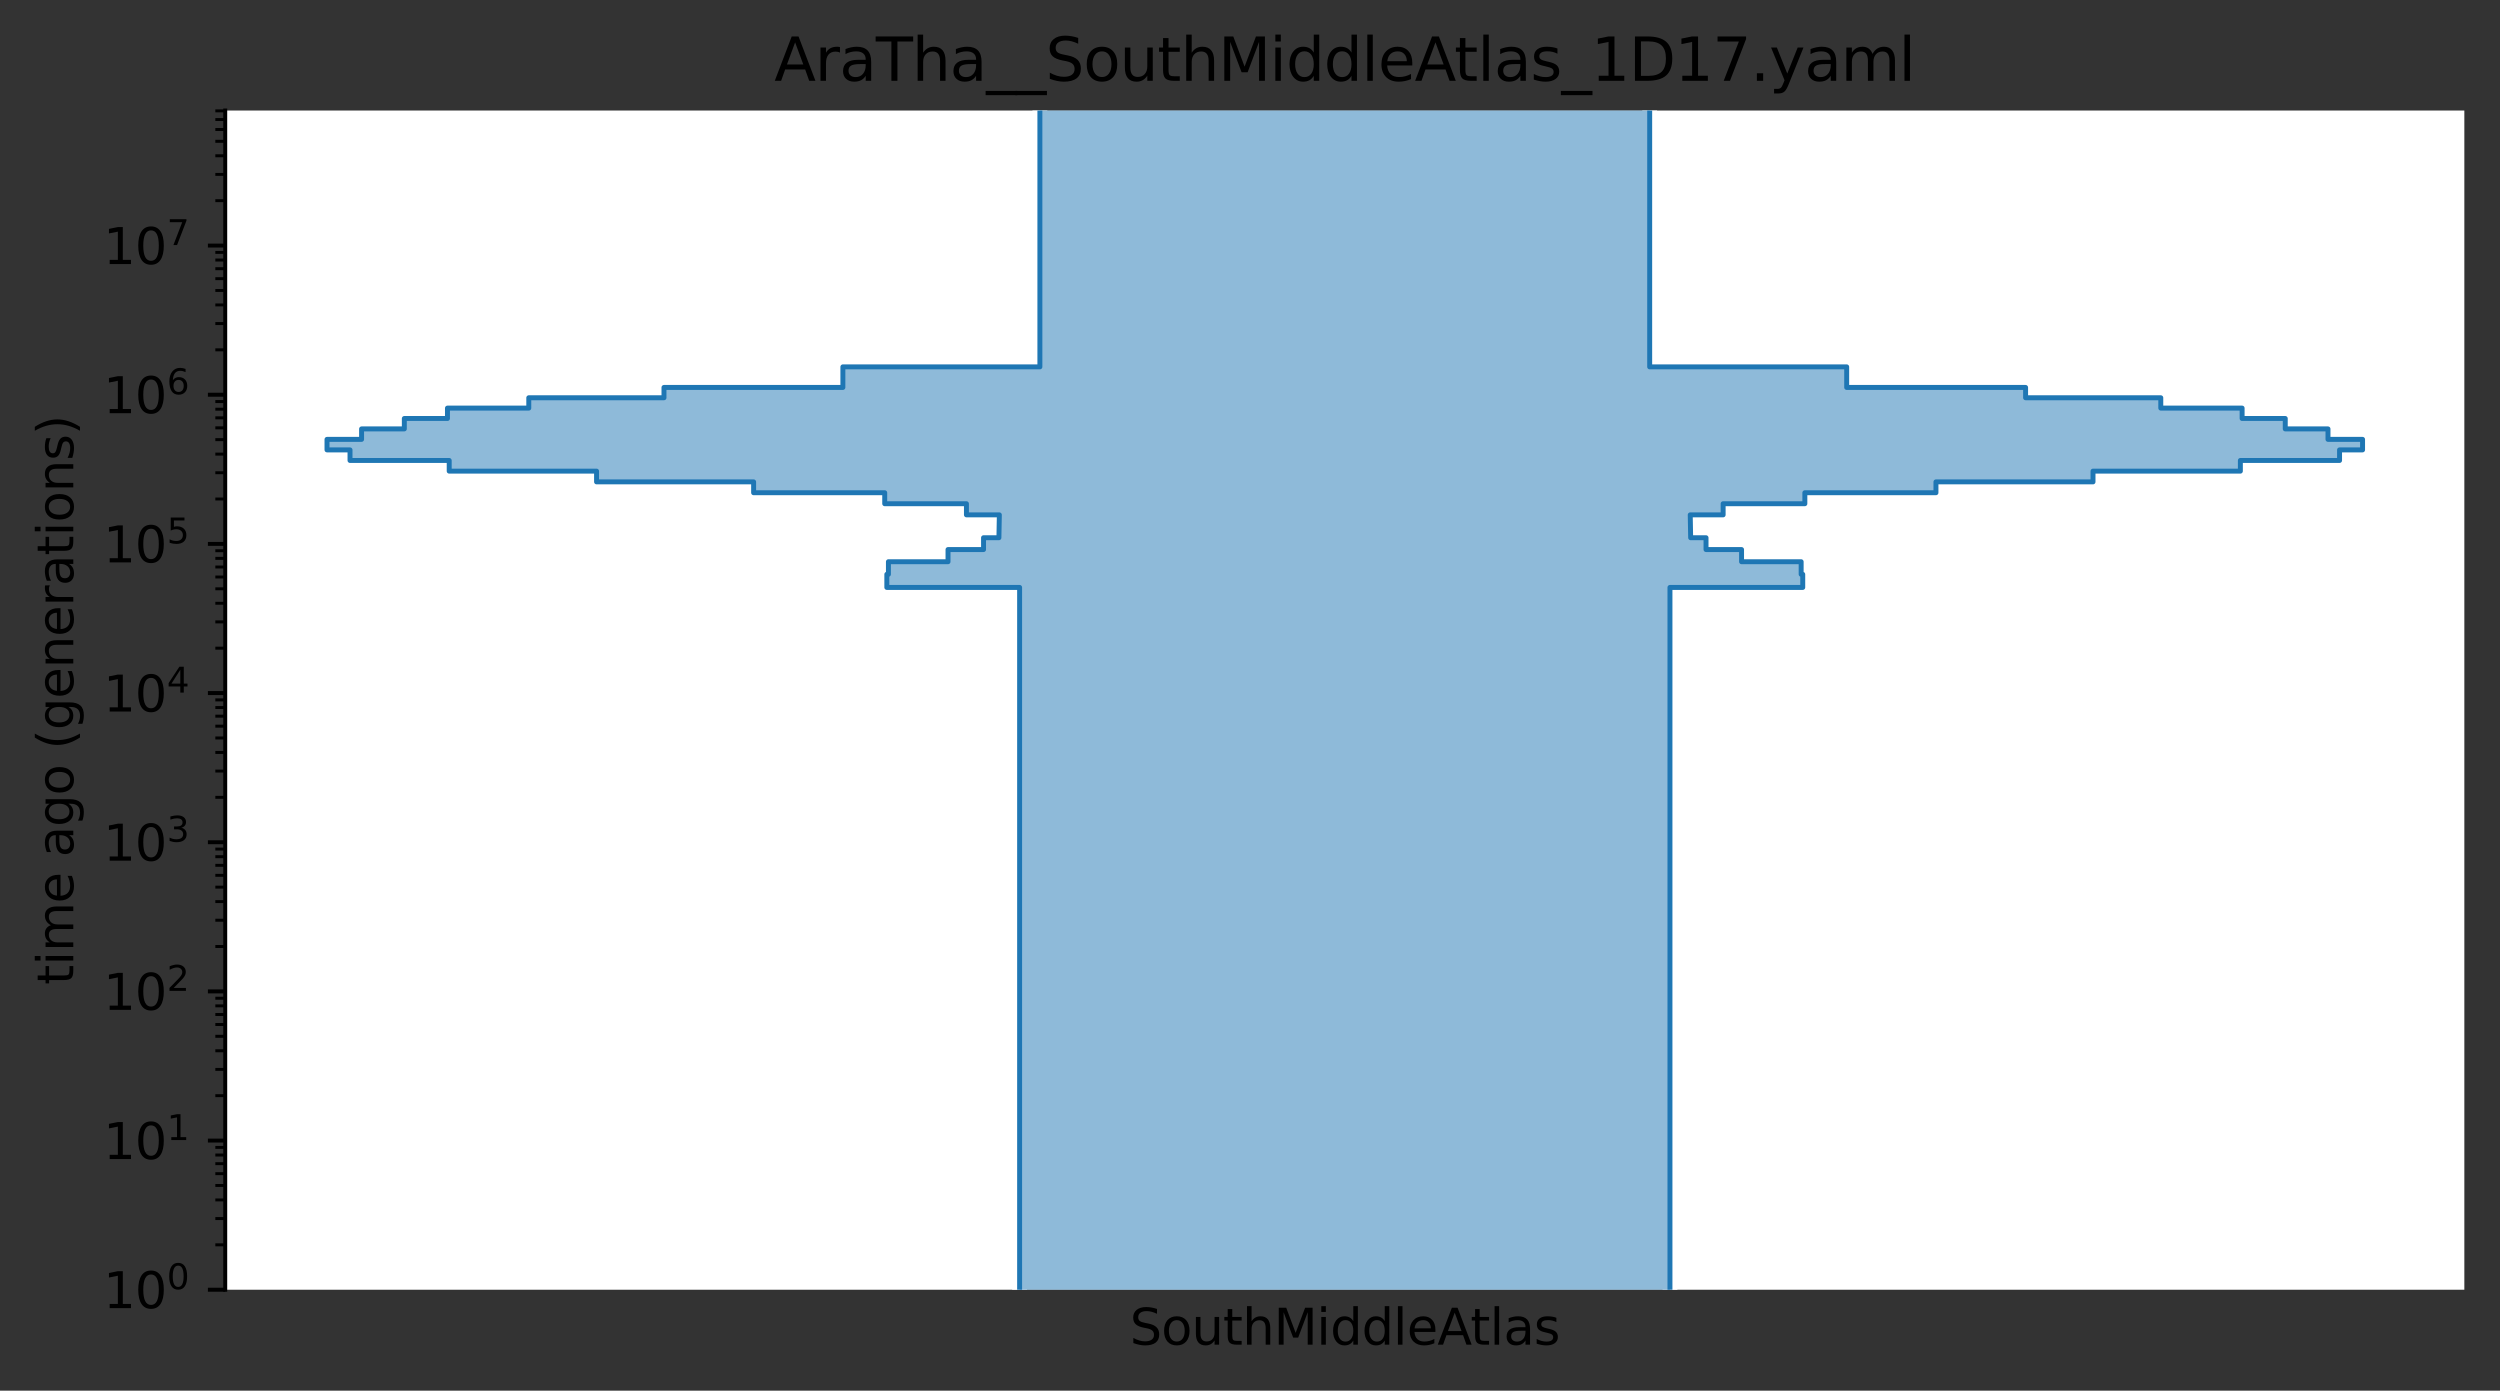 <?xml version="1.0" encoding="utf-8" standalone="no"?>
<!DOCTYPE svg PUBLIC "-//W3C//DTD SVG 1.1//EN"
  "http://www.w3.org/Graphics/SVG/1.1/DTD/svg11.dtd">
<svg xmlns:xlink="http://www.w3.org/1999/xlink" width="504.8pt" height="280.8pt" viewBox="0 0 504.8 280.8" xmlns="http://www.w3.org/2000/svg" version="1.1">
 <rect x="0" y="0" width="504.8" height="280.8" fill="#333333" stroke="none"/>
 <defs>
  <style type="text/css">*{stroke-linejoin: round; stroke-linecap: butt}</style>
 </defs>
 <g id="figure_1">
  <g id="patch_1">
   <path d="M 0 280.8 
L 504.8 280.8 
L 504.8 0 
L 0 0 
L 0 280.8 
z
" style="fill: none"/>
  </g>
  <g id="axes_1">
   <g id="patch_2">
    <path d="M 45.478 260.422 
L 497.6 260.422 
L 497.6 22.318 
L 45.478 22.318 
z
" style="fill: #ffffff"/>
   </g>
   <g id="patch_3">
    <path d="M 209.974 22.318 
L 209.974 74.078 
L 170.195 74.078 
L 170.195 78.232 
L 134.071 78.232 
L 134.071 80.316 
L 106.772 80.316 
L 106.772 82.405 
L 90.352 82.405 
L 90.352 84.501 
L 81.641 84.501 
L 81.641 86.605 
L 73.011 86.605 
L 73.011 88.718 
L 66.029 88.718 
L 66.029 90.842 
L 70.675 90.842 
L 70.675 92.978 
L 90.703 92.978 
L 90.703 95.131 
L 120.458 95.131 
L 120.458 97.301 
L 152.172 97.301 
L 152.172 99.493 
L 178.643 99.493 
L 178.643 101.711 
L 195.143 101.711 
L 195.143 103.96 
L 201.787 103.96 
L 201.701 108.579 
L 198.598 108.579 
L 198.598 110.967 
L 191.424 110.967 
L 191.424 113.423 
L 179.391 113.423 
L 179.391 115.965 
L 179.069 115.965 
L 179.069 118.614 
L 205.881 118.614 
L 205.881 281.8 
M 333.104 22.318 
L 333.104 74.078 
L 372.883 74.078 
L 372.883 78.232 
L 409.007 78.232 
L 409.007 80.316 
L 436.306 80.316 
L 436.306 82.405 
L 452.726 82.405 
L 452.726 84.501 
L 461.438 84.501 
L 461.438 86.605 
L 470.067 86.605 
L 470.067 88.718 
L 477.049 88.718 
L 477.049 90.842 
L 472.403 90.842 
L 472.403 92.978 
L 452.375 92.978 
L 452.375 95.131 
L 422.62 95.131 
L 422.62 97.301 
L 390.906 97.301 
L 390.906 99.493 
L 364.436 99.493 
L 364.436 101.711 
L 347.935 101.711 
L 347.935 103.96 
L 341.291 103.96 
L 341.377 108.579 
L 344.48 108.579 
L 344.48 110.967 
L 351.654 110.967 
L 351.654 113.423 
L 363.688 113.423 
L 363.688 115.965 
L 364.01 115.965 
L 364.01 118.614 
L 337.197 118.614 
L 337.197 281.8 
L 337.197 281.8 
" clip-path="url(#p8f395128d3)" style="fill: none; stroke: #ffffff; stroke-width: 3; stroke-linejoin: miter"/>
    <path d="M 209.974 22.318 
L 209.974 74.078 
L 170.195 74.078 
L 170.195 78.232 
L 134.071 78.232 
L 134.071 80.316 
L 106.772 80.316 
L 106.772 82.405 
L 90.352 82.405 
L 90.352 84.501 
L 81.641 84.501 
L 81.641 86.605 
L 73.011 86.605 
L 73.011 88.718 
L 66.029 88.718 
L 66.029 90.842 
L 70.675 90.842 
L 70.675 92.978 
L 90.703 92.978 
L 90.703 95.131 
L 120.458 95.131 
L 120.458 97.301 
L 152.172 97.301 
L 152.172 99.493 
L 178.643 99.493 
L 178.643 101.711 
L 195.143 101.711 
L 195.143 103.96 
L 201.787 103.96 
L 201.701 108.579 
L 198.598 108.579 
L 198.598 110.967 
L 191.424 110.967 
L 191.424 113.423 
L 179.391 113.423 
L 179.391 115.965 
L 179.069 115.965 
L 179.069 118.614 
L 205.881 118.614 
L 205.881 281.8 
M 333.104 22.318 
L 333.104 74.078 
L 372.883 74.078 
L 372.883 78.232 
L 409.007 78.232 
L 409.007 80.316 
L 436.306 80.316 
L 436.306 82.405 
L 452.726 82.405 
L 452.726 84.501 
L 461.438 84.501 
L 461.438 86.605 
L 470.067 86.605 
L 470.067 88.718 
L 477.049 88.718 
L 477.049 90.842 
L 472.403 90.842 
L 472.403 92.978 
L 452.375 92.978 
L 452.375 95.131 
L 422.62 95.131 
L 422.62 97.301 
L 390.906 97.301 
L 390.906 99.493 
L 364.436 99.493 
L 364.436 101.711 
L 347.935 101.711 
L 347.935 103.96 
L 341.291 103.96 
L 341.377 108.579 
L 344.48 108.579 
L 344.48 110.967 
L 351.654 110.967 
L 351.654 113.423 
L 363.688 113.423 
L 363.688 115.965 
L 364.01 115.965 
L 364.01 118.614 
L 337.197 118.614 
L 337.197 281.8 
L 337.197 281.8 
" clip-path="url(#p8f395128d3)" style="fill: none; stroke: #1f77b4; stroke-linejoin: miter"/>
    <g id="PolyCollection_1">
     <path d="M 333.104 22.318 
L 209.974 22.318 
L 209.974 69.939 
L 209.974 69.939 
L 209.974 72.007 
L 209.974 72.007 
L 209.974 74.078 
L 170.195 74.078 
L 170.195 76.153 
L 170.195 76.153 
L 170.195 78.232 
L 134.071 78.232 
L 134.071 80.316 
L 106.772 80.316 
L 106.772 82.405 
L 90.352 82.405 
L 90.352 84.501 
L 81.641 84.501 
L 81.641 86.605 
L 73.011 86.605 
L 73.011 88.718 
L 66.029 88.718 
L 66.029 90.842 
L 70.675 90.842 
L 70.675 92.978 
L 90.703 92.978 
L 90.703 95.131 
L 120.458 95.131 
L 120.458 97.301 
L 152.172 97.301 
L 152.172 99.493 
L 178.643 99.493 
L 178.643 101.711 
L 195.143 101.711 
L 195.143 103.96 
L 201.787 103.96 
L 201.787 106.247 
L 201.701 106.247 
L 201.701 108.579 
L 198.598 108.579 
L 198.598 110.967 
L 191.424 110.967 
L 191.424 113.423 
L 179.391 113.423 
L 179.391 115.965 
L 179.069 115.965 
L 179.069 118.614 
L 205.881 118.614 
L 205.881 121.401 
L 205.881 121.401 
L 205.881 124.37 
L 205.881 124.37 
L 205.881 127.583 
L 205.881 127.583 
L 205.881 131.139 
L 205.881 131.139 
L 205.881 135.203 
L 205.881 135.203 
L 205.881 140.084 
L 205.881 140.084 
L 205.881 146.48 
L 205.881 146.48 
L 205.881 156.615 
L 205.881 156.615 
L 205.881 174.748 
L 205.881 174.748 
L 205.881 30379.63 
L 337.197 30379.63 
L 337.197 30379.63 
L 337.197 174.748 
L 337.197 174.748 
L 337.197 156.615 
L 337.197 156.615 
L 337.197 146.48 
L 337.197 146.48 
L 337.197 140.084 
L 337.197 140.084 
L 337.197 135.203 
L 337.197 135.203 
L 337.197 131.139 
L 337.197 131.139 
L 337.197 127.583 
L 337.197 127.583 
L 337.197 124.37 
L 337.197 124.37 
L 337.197 121.401 
L 337.197 121.401 
L 337.197 118.614 
L 364.01 118.614 
L 364.01 115.965 
L 363.688 115.965 
L 363.688 113.423 
L 351.654 113.423 
L 351.654 110.967 
L 344.48 110.967 
L 344.48 108.579 
L 341.377 108.579 
L 341.377 106.247 
L 341.291 106.247 
L 341.291 103.96 
L 347.935 103.96 
L 347.935 101.711 
L 364.436 101.711 
L 364.436 99.493 
L 390.906 99.493 
L 390.906 97.301 
L 422.62 97.301 
L 422.62 95.131 
L 452.375 95.131 
L 452.375 92.978 
L 472.403 92.978 
L 472.403 90.842 
L 477.049 90.842 
L 477.049 88.718 
L 470.067 88.718 
L 470.067 86.605 
L 461.438 86.605 
L 461.438 84.501 
L 452.726 84.501 
L 452.726 82.405 
L 436.306 82.405 
L 436.306 80.316 
L 409.007 80.316 
L 409.007 78.232 
L 372.883 78.232 
L 372.883 76.153 
L 372.883 76.153 
L 372.883 74.078 
L 333.104 74.078 
L 333.104 72.007 
L 333.104 72.007 
L 333.104 69.939 
L 333.104 69.939 
L 333.104 22.318 
z
" clip-path="url(#p8f395128d3)" style="fill: #1f77b4; fill-opacity: 0.5"/>
    </g>
    <g id="matplotlib.axis_1">
     <g id="xtick_1">
      <g id="line2d_1"/>
      <g id="text_1">
       <!-- SouthMiddleAtlas -->
       <g transform="translate(228.14 271.52)scale(0.1 -0.1)">
        <defs>
         <path id="DejaVuSans-53" d="M 3425 4513 
L 3425 3897 
Q 3066 4069 2747 4153 
Q 2428 4238 2131 4238 
Q 1616 4238 1336 4038 
Q 1056 3838 1056 3469 
Q 1056 3159 1242 3001 
Q 1428 2844 1947 2747 
L 2328 2669 
Q 3034 2534 3370 2195 
Q 3706 1856 3706 1288 
Q 3706 609 3251 259 
Q 2797 -91 1919 -91 
Q 1588 -91 1214 -16 
Q 841 59 441 206 
L 441 856 
Q 825 641 1194 531 
Q 1563 422 1919 422 
Q 2459 422 2753 634 
Q 3047 847 3047 1241 
Q 3047 1584 2836 1778 
Q 2625 1972 2144 2069 
L 1759 2144 
Q 1053 2284 737 2584 
Q 422 2884 422 3419 
Q 422 4038 858 4394 
Q 1294 4750 2059 4750 
Q 2388 4750 2728 4690 
Q 3069 4631 3425 4513 
z
" transform="scale(0.016)"/>
         <path id="DejaVuSans-6f" d="M 1959 3097 
Q 1497 3097 1228 2736 
Q 959 2375 959 1747 
Q 959 1119 1226 758 
Q 1494 397 1959 397 
Q 2419 397 2687 759 
Q 2956 1122 2956 1747 
Q 2956 2369 2687 2733 
Q 2419 3097 1959 3097 
z
M 1959 3584 
Q 2709 3584 3137 3096 
Q 3566 2609 3566 1747 
Q 3566 888 3137 398 
Q 2709 -91 1959 -91 
Q 1206 -91 779 398 
Q 353 888 353 1747 
Q 353 2609 779 3096 
Q 1206 3584 1959 3584 
z
" transform="scale(0.016)"/>
         <path id="DejaVuSans-75" d="M 544 1381 
L 544 3500 
L 1119 3500 
L 1119 1403 
Q 1119 906 1312 657 
Q 1506 409 1894 409 
Q 2359 409 2629 706 
Q 2900 1003 2900 1516 
L 2900 3500 
L 3475 3500 
L 3475 0 
L 2900 0 
L 2900 538 
Q 2691 219 2414 64 
Q 2138 -91 1772 -91 
Q 1169 -91 856 284 
Q 544 659 544 1381 
z
M 1991 3584 
L 1991 3584 
z
" transform="scale(0.016)"/>
         <path id="DejaVuSans-74" d="M 1172 4494 
L 1172 3500 
L 2356 3500 
L 2356 3053 
L 1172 3053 
L 1172 1153 
Q 1172 725 1289 603 
Q 1406 481 1766 481 
L 2356 481 
L 2356 0 
L 1766 0 
Q 1100 0 847 248 
Q 594 497 594 1153 
L 594 3053 
L 172 3053 
L 172 3500 
L 594 3500 
L 594 4494 
L 1172 4494 
z
" transform="scale(0.016)"/>
         <path id="DejaVuSans-68" d="M 3513 2113 
L 3513 0 
L 2938 0 
L 2938 2094 
Q 2938 2591 2744 2837 
Q 2550 3084 2163 3084 
Q 1697 3084 1428 2787 
Q 1159 2491 1159 1978 
L 1159 0 
L 581 0 
L 581 4863 
L 1159 4863 
L 1159 2956 
Q 1366 3272 1645 3428 
Q 1925 3584 2291 3584 
Q 2894 3584 3203 3211 
Q 3513 2838 3513 2113 
z
" transform="scale(0.016)"/>
         <path id="DejaVuSans-4d" d="M 628 4666 
L 1569 4666 
L 2759 1491 
L 3956 4666 
L 4897 4666 
L 4897 0 
L 4281 0 
L 4281 4097 
L 3078 897 
L 2444 897 
L 1241 4097 
L 1241 0 
L 628 0 
L 628 4666 
z
" transform="scale(0.016)"/>
         <path id="DejaVuSans-69" d="M 603 3500 
L 1178 3500 
L 1178 0 
L 603 0 
L 603 3500 
z
M 603 4863 
L 1178 4863 
L 1178 4134 
L 603 4134 
L 603 4863 
z
" transform="scale(0.016)"/>
         <path id="DejaVuSans-64" d="M 2906 2969 
L 2906 4863 
L 3481 4863 
L 3481 0 
L 2906 0 
L 2906 525 
Q 2725 213 2448 61 
Q 2172 -91 1784 -91 
Q 1150 -91 751 415 
Q 353 922 353 1747 
Q 353 2572 751 3078 
Q 1150 3584 1784 3584 
Q 2172 3584 2448 3432 
Q 2725 3281 2906 2969 
z
M 947 1747 
Q 947 1113 1208 752 
Q 1469 391 1925 391 
Q 2381 391 2643 752 
Q 2906 1113 2906 1747 
Q 2906 2381 2643 2742 
Q 2381 3103 1925 3103 
Q 1469 3103 1208 2742 
Q 947 2381 947 1747 
z
" transform="scale(0.016)"/>
         <path id="DejaVuSans-6c" d="M 603 4863 
L 1178 4863 
L 1178 0 
L 603 0 
L 603 4863 
z
" transform="scale(0.016)"/>
         <path id="DejaVuSans-65" d="M 3597 1894 
L 3597 1613 
L 953 1613 
Q 991 1019 1311 708 
Q 1631 397 2203 397 
Q 2534 397 2845 478 
Q 3156 559 3463 722 
L 3463 178 
Q 3153 47 2828 -22 
Q 2503 -91 2169 -91 
Q 1331 -91 842 396 
Q 353 884 353 1716 
Q 353 2575 817 3079 
Q 1281 3584 2069 3584 
Q 2775 3584 3186 3129 
Q 3597 2675 3597 1894 
z
M 3022 2063 
Q 3016 2534 2758 2815 
Q 2500 3097 2075 3097 
Q 1594 3097 1305 2825 
Q 1016 2553 972 2059 
L 3022 2063 
z
" transform="scale(0.016)"/>
         <path id="DejaVuSans-41" d="M 2188 4044 
L 1331 1722 
L 3047 1722 
L 2188 4044 
z
M 1831 4666 
L 2547 4666 
L 4325 0 
L 3669 0 
L 3244 1197 
L 1141 1197 
L 716 0 
L 50 0 
L 1831 4666 
z
" transform="scale(0.016)"/>
         <path id="DejaVuSans-61" d="M 2194 1759 
Q 1497 1759 1228 1600 
Q 959 1441 959 1056 
Q 959 750 1161 570 
Q 1363 391 1709 391 
Q 2188 391 2477 730 
Q 2766 1069 2766 1631 
L 2766 1759 
L 2194 1759 
z
M 3341 1997 
L 3341 0 
L 2766 0 
L 2766 531 
Q 2569 213 2275 61 
Q 1981 -91 1556 -91 
Q 1019 -91 701 211 
Q 384 513 384 1019 
Q 384 1609 779 1909 
Q 1175 2209 1959 2209 
L 2766 2209 
L 2766 2266 
Q 2766 2663 2505 2880 
Q 2244 3097 1772 3097 
Q 1472 3097 1187 3025 
Q 903 2953 641 2809 
L 641 3341 
Q 956 3463 1253 3523 
Q 1550 3584 1831 3584 
Q 2591 3584 2966 3190 
Q 3341 2797 3341 1997 
z
" transform="scale(0.016)"/>
         <path id="DejaVuSans-73" d="M 2834 3397 
L 2834 2853 
Q 2591 2978 2328 3040 
Q 2066 3103 1784 3103 
Q 1356 3103 1142 2972 
Q 928 2841 928 2578 
Q 928 2378 1081 2264 
Q 1234 2150 1697 2047 
L 1894 2003 
Q 2506 1872 2764 1633 
Q 3022 1394 3022 966 
Q 3022 478 2636 193 
Q 2250 -91 1575 -91 
Q 1294 -91 989 -36 
Q 684 19 347 128 
L 347 722 
Q 666 556 975 473 
Q 1284 391 1588 391 
Q 1994 391 2212 530 
Q 2431 669 2431 922 
Q 2431 1156 2273 1281 
Q 2116 1406 1581 1522 
L 1381 1569 
Q 847 1681 609 1914 
Q 372 2147 372 2553 
Q 372 3047 722 3315 
Q 1072 3584 1716 3584 
Q 2034 3584 2315 3537 
Q 2597 3491 2834 3397 
z
" transform="scale(0.016)"/>
        </defs>
        <use xlink:href="#DejaVuSans-53"/>
        <use xlink:href="#DejaVuSans-6f" x="63.477"/>
        <use xlink:href="#DejaVuSans-75" x="124.658"/>
        <use xlink:href="#DejaVuSans-74" x="188.037"/>
        <use xlink:href="#DejaVuSans-68" x="227.246"/>
        <use xlink:href="#DejaVuSans-4d" x="290.625"/>
        <use xlink:href="#DejaVuSans-69" x="376.904"/>
        <use xlink:href="#DejaVuSans-64" x="404.688"/>
        <use xlink:href="#DejaVuSans-64" x="468.164"/>
        <use xlink:href="#DejaVuSans-6c" x="531.641"/>
        <use xlink:href="#DejaVuSans-65" x="559.424"/>
        <use xlink:href="#DejaVuSans-41" x="620.947"/>
        <use xlink:href="#DejaVuSans-74" x="687.605"/>
        <use xlink:href="#DejaVuSans-6c" x="726.814"/>
        <use xlink:href="#DejaVuSans-61" x="754.598"/>
        <use xlink:href="#DejaVuSans-73" x="815.877"/>
       </g>
      </g>
     </g>
    </g>
    <g id="matplotlib.axis_2">
     <g id="ytick_1">
      <g id="line2d_2">
       <defs>
        <path id="mffb9abd260" d="M 0 0 
L -3.5 0 
" style="stroke: #000000; stroke-width: 0.8"/>
       </defs>
       <g>
        <use xlink:href="#mffb9abd260" x="45.478" y="260.422" style="stroke: #000000; stroke-width: 0.8"/>
       </g>
      </g>
      <g id="text_2">
       <!-- $\mathdefault{10^{0}}$ -->
       <g transform="translate(20.878 264.221)scale(0.1 -0.1)">
        <defs>
         <path id="DejaVuSans-31" d="M 794 531 
L 1825 531 
L 1825 4091 
L 703 3866 
L 703 4441 
L 1819 4666 
L 2450 4666 
L 2450 531 
L 3481 531 
L 3481 0 
L 794 0 
L 794 531 
z
" transform="scale(0.016)"/>
         <path id="DejaVuSans-30" d="M 2034 4250 
Q 1547 4250 1301 3770 
Q 1056 3291 1056 2328 
Q 1056 1369 1301 889 
Q 1547 409 2034 409 
Q 2525 409 2770 889 
Q 3016 1369 3016 2328 
Q 3016 3291 2770 3770 
Q 2525 4250 2034 4250 
z
M 2034 4750 
Q 2819 4750 3233 4129 
Q 3647 3509 3647 2328 
Q 3647 1150 3233 529 
Q 2819 -91 2034 -91 
Q 1250 -91 836 529 
Q 422 1150 422 2328 
Q 422 3509 836 4129 
Q 1250 4750 2034 4750 
z
" transform="scale(0.016)"/>
        </defs>
        <use xlink:href="#DejaVuSans-31" transform="translate(0 0.766)"/>
        <use xlink:href="#DejaVuSans-30" transform="translate(63.623 0.766)"/>
        <use xlink:href="#DejaVuSans-30" transform="translate(128.203 39.047)scale(0.7)"/>
       </g>
      </g>
     </g>
     <g id="ytick_2">
      <g id="line2d_3">
       <g>
        <use xlink:href="#mffb9abd260" x="45.478" y="230.303" style="stroke: #000000; stroke-width: 0.8"/>
       </g>
      </g>
      <g id="text_3">
       <!-- $\mathdefault{10^{1}}$ -->
       <g transform="translate(20.878 234.102)scale(0.1 -0.1)">
        <use xlink:href="#DejaVuSans-31" transform="translate(0 0.684)"/>
        <use xlink:href="#DejaVuSans-30" transform="translate(63.623 0.684)"/>
        <use xlink:href="#DejaVuSans-31" transform="translate(128.203 38.966)scale(0.7)"/>
       </g>
      </g>
     </g>
     <g id="ytick_3">
      <g id="line2d_4">
       <g>
        <use xlink:href="#mffb9abd260" x="45.478" y="200.183" style="stroke: #000000; stroke-width: 0.8"/>
       </g>
      </g>
      <g id="text_4">
       <!-- $\mathdefault{10^{2}}$ -->
       <g transform="translate(20.878 203.983)scale(0.1 -0.1)">
        <defs>
         <path id="DejaVuSans-32" d="M 1228 531 
L 3431 531 
L 3431 0 
L 469 0 
L 469 531 
Q 828 903 1448 1529 
Q 2069 2156 2228 2338 
Q 2531 2678 2651 2914 
Q 2772 3150 2772 3378 
Q 2772 3750 2511 3984 
Q 2250 4219 1831 4219 
Q 1534 4219 1204 4116 
Q 875 4013 500 3803 
L 500 4441 
Q 881 4594 1212 4672 
Q 1544 4750 1819 4750 
Q 2544 4750 2975 4387 
Q 3406 4025 3406 3419 
Q 3406 3131 3298 2873 
Q 3191 2616 2906 2266 
Q 2828 2175 2409 1742 
Q 1991 1309 1228 531 
z
" transform="scale(0.016)"/>
        </defs>
        <use xlink:href="#DejaVuSans-31" transform="translate(0 0.766)"/>
        <use xlink:href="#DejaVuSans-30" transform="translate(63.623 0.766)"/>
        <use xlink:href="#DejaVuSans-32" transform="translate(128.203 39.047)scale(0.7)"/>
       </g>
      </g>
     </g>
     <g id="ytick_4">
      <g id="line2d_5">
       <g>
        <use xlink:href="#mffb9abd260" x="45.478" y="170.064" style="stroke: #000000; stroke-width: 0.8"/>
       </g>
      </g>
      <g id="text_5">
       <!-- $\mathdefault{10^{3}}$ -->
       <g transform="translate(20.878 173.863)scale(0.1 -0.1)">
        <defs>
         <path id="DejaVuSans-33" d="M 2597 2516 
Q 3050 2419 3304 2112 
Q 3559 1806 3559 1356 
Q 3559 666 3084 287 
Q 2609 -91 1734 -91 
Q 1441 -91 1130 -33 
Q 819 25 488 141 
L 488 750 
Q 750 597 1062 519 
Q 1375 441 1716 441 
Q 2309 441 2620 675 
Q 2931 909 2931 1356 
Q 2931 1769 2642 2001 
Q 2353 2234 1838 2234 
L 1294 2234 
L 1294 2753 
L 1863 2753 
Q 2328 2753 2575 2939 
Q 2822 3125 2822 3475 
Q 2822 3834 2567 4026 
Q 2313 4219 1838 4219 
Q 1578 4219 1281 4162 
Q 984 4106 628 3988 
L 628 4550 
Q 988 4650 1302 4700 
Q 1616 4750 1894 4750 
Q 2613 4750 3031 4423 
Q 3450 4097 3450 3541 
Q 3450 3153 3228 2886 
Q 3006 2619 2597 2516 
z
" transform="scale(0.016)"/>
        </defs>
        <use xlink:href="#DejaVuSans-31" transform="translate(0 0.766)"/>
        <use xlink:href="#DejaVuSans-30" transform="translate(63.623 0.766)"/>
        <use xlink:href="#DejaVuSans-33" transform="translate(128.203 39.047)scale(0.7)"/>
       </g>
      </g>
     </g>
     <g id="ytick_5">
      <g id="line2d_6">
       <g>
        <use xlink:href="#mffb9abd260" x="45.478" y="139.945" style="stroke: #000000; stroke-width: 0.8"/>
       </g>
      </g>
      <g id="text_6">
       <!-- $\mathdefault{10^{4}}$ -->
       <g transform="translate(20.878 143.744)scale(0.1 -0.1)">
        <defs>
         <path id="DejaVuSans-34" d="M 2419 4116 
L 825 1625 
L 2419 1625 
L 2419 4116 
z
M 2253 4666 
L 3047 4666 
L 3047 1625 
L 3713 1625 
L 3713 1100 
L 3047 1100 
L 3047 0 
L 2419 0 
L 2419 1100 
L 313 1100 
L 313 1709 
L 2253 4666 
z
" transform="scale(0.016)"/>
        </defs>
        <use xlink:href="#DejaVuSans-31" transform="translate(0 0.684)"/>
        <use xlink:href="#DejaVuSans-30" transform="translate(63.623 0.684)"/>
        <use xlink:href="#DejaVuSans-34" transform="translate(128.203 38.966)scale(0.7)"/>
       </g>
      </g>
     </g>
     <g id="ytick_6">
      <g id="line2d_7">
       <g>
        <use xlink:href="#mffb9abd260" x="45.478" y="109.826" style="stroke: #000000; stroke-width: 0.8"/>
       </g>
      </g>
      <g id="text_7">
       <!-- $\mathdefault{10^{5}}$ -->
       <g transform="translate(20.878 113.625)scale(0.1 -0.1)">
        <defs>
         <path id="DejaVuSans-35" d="M 691 4666 
L 3169 4666 
L 3169 4134 
L 1269 4134 
L 1269 2991 
Q 1406 3038 1543 3061 
Q 1681 3084 1819 3084 
Q 2600 3084 3056 2656 
Q 3513 2228 3513 1497 
Q 3513 744 3044 326 
Q 2575 -91 1722 -91 
Q 1428 -91 1123 -41 
Q 819 9 494 109 
L 494 744 
Q 775 591 1075 516 
Q 1375 441 1709 441 
Q 2250 441 2565 725 
Q 2881 1009 2881 1497 
Q 2881 1984 2565 2268 
Q 2250 2553 1709 2553 
Q 1456 2553 1204 2497 
Q 953 2441 691 2322 
L 691 4666 
z
" transform="scale(0.016)"/>
        </defs>
        <use xlink:href="#DejaVuSans-31" transform="translate(0 0.684)"/>
        <use xlink:href="#DejaVuSans-30" transform="translate(63.623 0.684)"/>
        <use xlink:href="#DejaVuSans-35" transform="translate(128.203 38.966)scale(0.7)"/>
       </g>
      </g>
     </g>
     <g id="ytick_7">
      <g id="line2d_8">
       <g>
        <use xlink:href="#mffb9abd260" x="45.478" y="79.707" style="stroke: #000000; stroke-width: 0.8"/>
       </g>
      </g>
      <g id="text_8">
       <!-- $\mathdefault{10^{6}}$ -->
       <g transform="translate(20.878 83.506)scale(0.1 -0.1)">
        <defs>
         <path id="DejaVuSans-36" d="M 2113 2584 
Q 1688 2584 1439 2293 
Q 1191 2003 1191 1497 
Q 1191 994 1439 701 
Q 1688 409 2113 409 
Q 2538 409 2786 701 
Q 3034 994 3034 1497 
Q 3034 2003 2786 2293 
Q 2538 2584 2113 2584 
z
M 3366 4563 
L 3366 3988 
Q 3128 4100 2886 4159 
Q 2644 4219 2406 4219 
Q 1781 4219 1451 3797 
Q 1122 3375 1075 2522 
Q 1259 2794 1537 2939 
Q 1816 3084 2150 3084 
Q 2853 3084 3261 2657 
Q 3669 2231 3669 1497 
Q 3669 778 3244 343 
Q 2819 -91 2113 -91 
Q 1303 -91 875 529 
Q 447 1150 447 2328 
Q 447 3434 972 4092 
Q 1497 4750 2381 4750 
Q 2619 4750 2861 4703 
Q 3103 4656 3366 4563 
z
" transform="scale(0.016)"/>
        </defs>
        <use xlink:href="#DejaVuSans-31" transform="translate(0 0.766)"/>
        <use xlink:href="#DejaVuSans-30" transform="translate(63.623 0.766)"/>
        <use xlink:href="#DejaVuSans-36" transform="translate(128.203 39.047)scale(0.7)"/>
       </g>
      </g>
     </g>
     <g id="ytick_8">
      <g id="line2d_9">
       <g>
        <use xlink:href="#mffb9abd260" x="45.478" y="49.587" style="stroke: #000000; stroke-width: 0.8"/>
       </g>
      </g>
      <g id="text_9">
       <!-- $\mathdefault{10^{7}}$ -->
       <g transform="translate(20.878 53.387)scale(0.1 -0.1)">
        <defs>
         <path id="DejaVuSans-37" d="M 525 4666 
L 3525 4666 
L 3525 4397 
L 1831 0 
L 1172 0 
L 2766 4134 
L 525 4134 
L 525 4666 
z
" transform="scale(0.016)"/>
        </defs>
        <use xlink:href="#DejaVuSans-31" transform="translate(0 0.684)"/>
        <use xlink:href="#DejaVuSans-30" transform="translate(63.623 0.684)"/>
        <use xlink:href="#DejaVuSans-37" transform="translate(128.203 38.966)scale(0.7)"/>
       </g>
      </g>
     </g>
     <g id="ytick_9">
      <g id="line2d_10">
       <defs>
        <path id="m374cc6fdbd" d="M 0 0 
L -2 0 
" style="stroke: #000000; stroke-width: 0.6"/>
       </defs>
       <g>
        <use xlink:href="#m374cc6fdbd" x="45.478" y="251.355" style="stroke: #000000; stroke-width: 0.6"/>
       </g>
      </g>
     </g>
     <g id="ytick_10">
      <g id="line2d_11">
       <g>
        <use xlink:href="#m374cc6fdbd" x="45.478" y="246.051" style="stroke: #000000; stroke-width: 0.6"/>
       </g>
      </g>
     </g>
     <g id="ytick_11">
      <g id="line2d_12">
       <g>
        <use xlink:href="#m374cc6fdbd" x="45.478" y="242.288" style="stroke: #000000; stroke-width: 0.6"/>
       </g>
      </g>
     </g>
     <g id="ytick_12">
      <g id="line2d_13">
       <g>
        <use xlink:href="#m374cc6fdbd" x="45.478" y="239.369" style="stroke: #000000; stroke-width: 0.6"/>
       </g>
      </g>
     </g>
     <g id="ytick_13">
      <g id="line2d_14">
       <g>
        <use xlink:href="#m374cc6fdbd" x="45.478" y="236.985" style="stroke: #000000; stroke-width: 0.6"/>
       </g>
      </g>
     </g>
     <g id="ytick_14">
      <g id="line2d_15">
       <g>
        <use xlink:href="#m374cc6fdbd" x="45.478" y="234.968" style="stroke: #000000; stroke-width: 0.6"/>
       </g>
      </g>
     </g>
     <g id="ytick_15">
      <g id="line2d_16">
       <g>
        <use xlink:href="#m374cc6fdbd" x="45.478" y="233.222" style="stroke: #000000; stroke-width: 0.6"/>
       </g>
      </g>
     </g>
     <g id="ytick_16">
      <g id="line2d_17">
       <g>
        <use xlink:href="#m374cc6fdbd" x="45.478" y="231.681" style="stroke: #000000; stroke-width: 0.6"/>
       </g>
      </g>
     </g>
     <g id="ytick_17">
      <g id="line2d_18">
       <g>
        <use xlink:href="#m374cc6fdbd" x="45.478" y="221.236" style="stroke: #000000; stroke-width: 0.6"/>
       </g>
      </g>
     </g>
     <g id="ytick_18">
      <g id="line2d_19">
       <g>
        <use xlink:href="#m374cc6fdbd" x="45.478" y="215.932" style="stroke: #000000; stroke-width: 0.6"/>
       </g>
      </g>
     </g>
     <g id="ytick_19">
      <g id="line2d_20">
       <g>
        <use xlink:href="#m374cc6fdbd" x="45.478" y="212.169" style="stroke: #000000; stroke-width: 0.6"/>
       </g>
      </g>
     </g>
     <g id="ytick_20">
      <g id="line2d_21">
       <g>
        <use xlink:href="#m374cc6fdbd" x="45.478" y="209.25" style="stroke: #000000; stroke-width: 0.6"/>
       </g>
      </g>
     </g>
     <g id="ytick_21">
      <g id="line2d_22">
       <g>
        <use xlink:href="#m374cc6fdbd" x="45.478" y="206.865" style="stroke: #000000; stroke-width: 0.6"/>
       </g>
      </g>
     </g>
     <g id="ytick_22">
      <g id="line2d_23">
       <g>
        <use xlink:href="#m374cc6fdbd" x="45.478" y="204.849" style="stroke: #000000; stroke-width: 0.6"/>
       </g>
      </g>
     </g>
     <g id="ytick_23">
      <g id="line2d_24">
       <g>
        <use xlink:href="#m374cc6fdbd" x="45.478" y="203.102" style="stroke: #000000; stroke-width: 0.6"/>
       </g>
      </g>
     </g>
     <g id="ytick_24">
      <g id="line2d_25">
       <g>
        <use xlink:href="#m374cc6fdbd" x="45.478" y="201.562" style="stroke: #000000; stroke-width: 0.6"/>
       </g>
      </g>
     </g>
     <g id="ytick_25">
      <g id="line2d_26">
       <g>
        <use xlink:href="#m374cc6fdbd" x="45.478" y="191.117" style="stroke: #000000; stroke-width: 0.6"/>
       </g>
      </g>
     </g>
     <g id="ytick_26">
      <g id="line2d_27">
       <g>
        <use xlink:href="#m374cc6fdbd" x="45.478" y="185.813" style="stroke: #000000; stroke-width: 0.6"/>
       </g>
      </g>
     </g>
     <g id="ytick_27">
      <g id="line2d_28">
       <g>
        <use xlink:href="#m374cc6fdbd" x="45.478" y="182.05" style="stroke: #000000; stroke-width: 0.6"/>
       </g>
      </g>
     </g>
     <g id="ytick_28">
      <g id="line2d_29">
       <g>
        <use xlink:href="#m374cc6fdbd" x="45.478" y="179.131" style="stroke: #000000; stroke-width: 0.6"/>
       </g>
      </g>
     </g>
     <g id="ytick_29">
      <g id="line2d_30">
       <g>
        <use xlink:href="#m374cc6fdbd" x="45.478" y="176.746" style="stroke: #000000; stroke-width: 0.6"/>
       </g>
      </g>
     </g>
     <g id="ytick_30">
      <g id="line2d_31">
       <g>
        <use xlink:href="#m374cc6fdbd" x="45.478" y="174.73" style="stroke: #000000; stroke-width: 0.6"/>
       </g>
      </g>
     </g>
     <g id="ytick_31">
      <g id="line2d_32">
       <g>
        <use xlink:href="#m374cc6fdbd" x="45.478" y="172.983" style="stroke: #000000; stroke-width: 0.6"/>
       </g>
      </g>
     </g>
     <g id="ytick_32">
      <g id="line2d_33">
       <g>
        <use xlink:href="#m374cc6fdbd" x="45.478" y="171.442" style="stroke: #000000; stroke-width: 0.6"/>
       </g>
      </g>
     </g>
     <g id="ytick_33">
      <g id="line2d_34">
       <g>
        <use xlink:href="#m374cc6fdbd" x="45.478" y="160.997" style="stroke: #000000; stroke-width: 0.6"/>
       </g>
      </g>
     </g>
     <g id="ytick_34">
      <g id="line2d_35">
       <g>
        <use xlink:href="#m374cc6fdbd" x="45.478" y="155.694" style="stroke: #000000; stroke-width: 0.6"/>
       </g>
      </g>
     </g>
     <g id="ytick_35">
      <g id="line2d_36">
       <g>
        <use xlink:href="#m374cc6fdbd" x="45.478" y="151.931" style="stroke: #000000; stroke-width: 0.6"/>
       </g>
      </g>
     </g>
     <g id="ytick_36">
      <g id="line2d_37">
       <g>
        <use xlink:href="#m374cc6fdbd" x="45.478" y="149.012" style="stroke: #000000; stroke-width: 0.6"/>
       </g>
      </g>
     </g>
     <g id="ytick_37">
      <g id="line2d_38">
       <g>
        <use xlink:href="#m374cc6fdbd" x="45.478" y="146.627" style="stroke: #000000; stroke-width: 0.6"/>
       </g>
      </g>
     </g>
     <g id="ytick_38">
      <g id="line2d_39">
       <g>
        <use xlink:href="#m374cc6fdbd" x="45.478" y="144.611" style="stroke: #000000; stroke-width: 0.6"/>
       </g>
      </g>
     </g>
     <g id="ytick_39">
      <g id="line2d_40">
       <g>
        <use xlink:href="#m374cc6fdbd" x="45.478" y="142.864" style="stroke: #000000; stroke-width: 0.6"/>
       </g>
      </g>
     </g>
     <g id="ytick_40">
      <g id="line2d_41">
       <g>
        <use xlink:href="#m374cc6fdbd" x="45.478" y="141.323" style="stroke: #000000; stroke-width: 0.6"/>
       </g>
      </g>
     </g>
     <g id="ytick_41">
      <g id="line2d_42">
       <g>
        <use xlink:href="#m374cc6fdbd" x="45.478" y="130.878" style="stroke: #000000; stroke-width: 0.6"/>
       </g>
      </g>
     </g>
     <g id="ytick_42">
      <g id="line2d_43">
       <g>
        <use xlink:href="#m374cc6fdbd" x="45.478" y="125.575" style="stroke: #000000; stroke-width: 0.6"/>
       </g>
      </g>
     </g>
     <g id="ytick_43">
      <g id="line2d_44">
       <g>
        <use xlink:href="#m374cc6fdbd" x="45.478" y="121.811" style="stroke: #000000; stroke-width: 0.6"/>
       </g>
      </g>
     </g>
     <g id="ytick_44">
      <g id="line2d_45">
       <g>
        <use xlink:href="#m374cc6fdbd" x="45.478" y="118.893" style="stroke: #000000; stroke-width: 0.6"/>
       </g>
      </g>
     </g>
     <g id="ytick_45">
      <g id="line2d_46">
       <g>
        <use xlink:href="#m374cc6fdbd" x="45.478" y="116.508" style="stroke: #000000; stroke-width: 0.6"/>
       </g>
      </g>
     </g>
     <g id="ytick_46">
      <g id="line2d_47">
       <g>
        <use xlink:href="#m374cc6fdbd" x="45.478" y="114.491" style="stroke: #000000; stroke-width: 0.6"/>
       </g>
      </g>
     </g>
     <g id="ytick_47">
      <g id="line2d_48">
       <g>
        <use xlink:href="#m374cc6fdbd" x="45.478" y="112.745" style="stroke: #000000; stroke-width: 0.6"/>
       </g>
      </g>
     </g>
     <g id="ytick_48">
      <g id="line2d_49">
       <g>
        <use xlink:href="#m374cc6fdbd" x="45.478" y="111.204" style="stroke: #000000; stroke-width: 0.6"/>
       </g>
      </g>
     </g>
     <g id="ytick_49">
      <g id="line2d_50">
       <g>
        <use xlink:href="#m374cc6fdbd" x="45.478" y="100.759" style="stroke: #000000; stroke-width: 0.6"/>
       </g>
      </g>
     </g>
     <g id="ytick_50">
      <g id="line2d_51">
       <g>
        <use xlink:href="#m374cc6fdbd" x="45.478" y="95.455" style="stroke: #000000; stroke-width: 0.6"/>
       </g>
      </g>
     </g>
     <g id="ytick_51">
      <g id="line2d_52">
       <g>
        <use xlink:href="#m374cc6fdbd" x="45.478" y="91.692" style="stroke: #000000; stroke-width: 0.6"/>
       </g>
      </g>
     </g>
     <g id="ytick_52">
      <g id="line2d_53">
       <g>
        <use xlink:href="#m374cc6fdbd" x="45.478" y="88.773" style="stroke: #000000; stroke-width: 0.6"/>
       </g>
      </g>
     </g>
     <g id="ytick_53">
      <g id="line2d_54">
       <g>
        <use xlink:href="#m374cc6fdbd" x="45.478" y="86.389" style="stroke: #000000; stroke-width: 0.6"/>
       </g>
      </g>
     </g>
     <g id="ytick_54">
      <g id="line2d_55">
       <g>
        <use xlink:href="#m374cc6fdbd" x="45.478" y="84.372" style="stroke: #000000; stroke-width: 0.6"/>
       </g>
      </g>
     </g>
     <g id="ytick_55">
      <g id="line2d_56">
       <g>
        <use xlink:href="#m374cc6fdbd" x="45.478" y="82.625" style="stroke: #000000; stroke-width: 0.6"/>
       </g>
      </g>
     </g>
     <g id="ytick_56">
      <g id="line2d_57">
       <g>
        <use xlink:href="#m374cc6fdbd" x="45.478" y="81.085" style="stroke: #000000; stroke-width: 0.6"/>
       </g>
      </g>
     </g>
     <g id="ytick_57">
      <g id="line2d_58">
       <g>
        <use xlink:href="#m374cc6fdbd" x="45.478" y="70.64" style="stroke: #000000; stroke-width: 0.6"/>
       </g>
      </g>
     </g>
     <g id="ytick_58">
      <g id="line2d_59">
       <g>
        <use xlink:href="#m374cc6fdbd" x="45.478" y="65.336" style="stroke: #000000; stroke-width: 0.6"/>
       </g>
      </g>
     </g>
     <g id="ytick_59">
      <g id="line2d_60">
       <g>
        <use xlink:href="#m374cc6fdbd" x="45.478" y="61.573" style="stroke: #000000; stroke-width: 0.6"/>
       </g>
      </g>
     </g>
     <g id="ytick_60">
      <g id="line2d_61">
       <g>
        <use xlink:href="#m374cc6fdbd" x="45.478" y="58.654" style="stroke: #000000; stroke-width: 0.6"/>
       </g>
      </g>
     </g>
     <g id="ytick_61">
      <g id="line2d_62">
       <g>
        <use xlink:href="#m374cc6fdbd" x="45.478" y="56.269" style="stroke: #000000; stroke-width: 0.6"/>
       </g>
      </g>
     </g>
     <g id="ytick_62">
      <g id="line2d_63">
       <g>
        <use xlink:href="#m374cc6fdbd" x="45.478" y="54.253" style="stroke: #000000; stroke-width: 0.6"/>
       </g>
      </g>
     </g>
     <g id="ytick_63">
      <g id="line2d_64">
       <g>
        <use xlink:href="#m374cc6fdbd" x="45.478" y="52.506" style="stroke: #000000; stroke-width: 0.6"/>
       </g>
      </g>
     </g>
     <g id="ytick_64">
      <g id="line2d_65">
       <g>
        <use xlink:href="#m374cc6fdbd" x="45.478" y="50.966" style="stroke: #000000; stroke-width: 0.6"/>
       </g>
      </g>
     </g>
     <g id="ytick_65">
      <g id="line2d_66">
       <g>
        <use xlink:href="#m374cc6fdbd" x="45.478" y="40.521" style="stroke: #000000; stroke-width: 0.6"/>
       </g>
      </g>
     </g>
     <g id="ytick_66">
      <g id="line2d_67">
       <g>
        <use xlink:href="#m374cc6fdbd" x="45.478" y="35.217" style="stroke: #000000; stroke-width: 0.6"/>
       </g>
      </g>
     </g>
     <g id="ytick_67">
      <g id="line2d_68">
       <g>
        <use xlink:href="#m374cc6fdbd" x="45.478" y="31.454" style="stroke: #000000; stroke-width: 0.6"/>
       </g>
      </g>
     </g>
     <g id="ytick_68">
      <g id="line2d_69">
       <g>
        <use xlink:href="#m374cc6fdbd" x="45.478" y="28.535" style="stroke: #000000; stroke-width: 0.6"/>
       </g>
      </g>
     </g>
     <g id="ytick_69">
      <g id="line2d_70">
       <g>
        <use xlink:href="#m374cc6fdbd" x="45.478" y="26.15" style="stroke: #000000; stroke-width: 0.6"/>
       </g>
      </g>
     </g>
     <g id="ytick_70">
      <g id="line2d_71">
       <g>
        <use xlink:href="#m374cc6fdbd" x="45.478" y="24.134" style="stroke: #000000; stroke-width: 0.6"/>
       </g>
      </g>
     </g>
     <g id="ytick_71">
      <g id="line2d_72">
       <g>
        <use xlink:href="#m374cc6fdbd" x="45.478" y="22.387" style="stroke: #000000; stroke-width: 0.6"/>
       </g>
      </g>
     </g>
     <g id="text_10">
      <!-- time ago (generations) -->
      <g transform="translate(14.798 198.841)rotate(-90)scale(0.1 -0.1)">
       <defs>
        <path id="DejaVuSans-6d" d="M 3328 2828 
Q 3544 3216 3844 3400 
Q 4144 3584 4550 3584 
Q 5097 3584 5394 3201 
Q 5691 2819 5691 2113 
L 5691 0 
L 5113 0 
L 5113 2094 
Q 5113 2597 4934 2840 
Q 4756 3084 4391 3084 
Q 3944 3084 3684 2787 
Q 3425 2491 3425 1978 
L 3425 0 
L 2847 0 
L 2847 2094 
Q 2847 2600 2669 2842 
Q 2491 3084 2119 3084 
Q 1678 3084 1418 2786 
Q 1159 2488 1159 1978 
L 1159 0 
L 581 0 
L 581 3500 
L 1159 3500 
L 1159 2956 
Q 1356 3278 1631 3431 
Q 1906 3584 2284 3584 
Q 2666 3584 2933 3390 
Q 3200 3197 3328 2828 
z
" transform="scale(0.016)"/>
        <path id="DejaVuSans-20" transform="scale(0.016)"/>
        <path id="DejaVuSans-67" d="M 2906 1791 
Q 2906 2416 2648 2759 
Q 2391 3103 1925 3103 
Q 1463 3103 1205 2759 
Q 947 2416 947 1791 
Q 947 1169 1205 825 
Q 1463 481 1925 481 
Q 2391 481 2648 825 
Q 2906 1169 2906 1791 
z
M 3481 434 
Q 3481 -459 3084 -895 
Q 2688 -1331 1869 -1331 
Q 1566 -1331 1297 -1286 
Q 1028 -1241 775 -1147 
L 775 -588 
Q 1028 -725 1275 -790 
Q 1522 -856 1778 -856 
Q 2344 -856 2625 -561 
Q 2906 -266 2906 331 
L 2906 616 
Q 2728 306 2450 153 
Q 2172 0 1784 0 
Q 1141 0 747 490 
Q 353 981 353 1791 
Q 353 2603 747 3093 
Q 1141 3584 1784 3584 
Q 2172 3584 2450 3431 
Q 2728 3278 2906 2969 
L 2906 3500 
L 3481 3500 
L 3481 434 
z
" transform="scale(0.016)"/>
        <path id="DejaVuSans-28" d="M 1984 4856 
Q 1566 4138 1362 3434 
Q 1159 2731 1159 2009 
Q 1159 1288 1364 580 
Q 1569 -128 1984 -844 
L 1484 -844 
Q 1016 -109 783 600 
Q 550 1309 550 2009 
Q 550 2706 781 3412 
Q 1013 4119 1484 4856 
L 1984 4856 
z
" transform="scale(0.016)"/>
        <path id="DejaVuSans-6e" d="M 3513 2113 
L 3513 0 
L 2938 0 
L 2938 2094 
Q 2938 2591 2744 2837 
Q 2550 3084 2163 3084 
Q 1697 3084 1428 2787 
Q 1159 2491 1159 1978 
L 1159 0 
L 581 0 
L 581 3500 
L 1159 3500 
L 1159 2956 
Q 1366 3272 1645 3428 
Q 1925 3584 2291 3584 
Q 2894 3584 3203 3211 
Q 3513 2838 3513 2113 
z
" transform="scale(0.016)"/>
        <path id="DejaVuSans-72" d="M 2631 2963 
Q 2534 3019 2420 3045 
Q 2306 3072 2169 3072 
Q 1681 3072 1420 2755 
Q 1159 2438 1159 1844 
L 1159 0 
L 581 0 
L 581 3500 
L 1159 3500 
L 1159 2956 
Q 1341 3275 1631 3429 
Q 1922 3584 2338 3584 
Q 2397 3584 2469 3576 
Q 2541 3569 2628 3553 
L 2631 2963 
z
" transform="scale(0.016)"/>
        <path id="DejaVuSans-29" d="M 513 4856 
L 1013 4856 
Q 1481 4119 1714 3412 
Q 1947 2706 1947 2009 
Q 1947 1309 1714 600 
Q 1481 -109 1013 -844 
L 513 -844 
Q 928 -128 1133 580 
Q 1338 1288 1338 2009 
Q 1338 2731 1133 3434 
Q 928 4138 513 4856 
z
" transform="scale(0.016)"/>
       </defs>
       <use xlink:href="#DejaVuSans-74"/>
       <use xlink:href="#DejaVuSans-69" x="39.209"/>
       <use xlink:href="#DejaVuSans-6d" x="66.992"/>
       <use xlink:href="#DejaVuSans-65" x="164.404"/>
       <use xlink:href="#DejaVuSans-20" x="225.928"/>
       <use xlink:href="#DejaVuSans-61" x="257.715"/>
       <use xlink:href="#DejaVuSans-67" x="318.994"/>
       <use xlink:href="#DejaVuSans-6f" x="382.471"/>
       <use xlink:href="#DejaVuSans-20" x="443.652"/>
       <use xlink:href="#DejaVuSans-28" x="475.439"/>
       <use xlink:href="#DejaVuSans-67" x="514.453"/>
       <use xlink:href="#DejaVuSans-65" x="577.93"/>
       <use xlink:href="#DejaVuSans-6e" x="639.453"/>
       <use xlink:href="#DejaVuSans-65" x="702.832"/>
       <use xlink:href="#DejaVuSans-72" x="764.355"/>
       <use xlink:href="#DejaVuSans-61" x="805.469"/>
       <use xlink:href="#DejaVuSans-74" x="866.748"/>
       <use xlink:href="#DejaVuSans-69" x="905.957"/>
       <use xlink:href="#DejaVuSans-6f" x="933.74"/>
       <use xlink:href="#DejaVuSans-6e" x="994.922"/>
       <use xlink:href="#DejaVuSans-73" x="1058.301"/>
       <use xlink:href="#DejaVuSans-29" x="1110.4"/>
      </g>
     </g>
    </g>
    <g id="patch_4">
     <path d="M 45.478 260.422 
L 45.478 22.318 
" style="fill: none; stroke: #000000; stroke-width: 0.8; stroke-linejoin: miter; stroke-linecap: square"/>
    </g>
    <g id="text_11">
     <!-- AraTha__SouthMiddleAtlas_1D17.yaml -->
     <g transform="translate(156.349 16.318)scale(0.12 -0.12)">
      <defs>
       <path id="DejaVuSans-54" d="M -19 4666 
L 3928 4666 
L 3928 4134 
L 2272 4134 
L 2272 0 
L 1638 0 
L 1638 4134 
L -19 4134 
L -19 4666 
z
" transform="scale(0.016)"/>
       <path id="DejaVuSans-5f" d="M 3263 -1063 
L 3263 -1509 
L -63 -1509 
L -63 -1063 
L 3263 -1063 
z
" transform="scale(0.016)"/>
       <path id="DejaVuSans-44" d="M 1259 4147 
L 1259 519 
L 2022 519 
Q 2988 519 3436 956 
Q 3884 1394 3884 2338 
Q 3884 3275 3436 3711 
Q 2988 4147 2022 4147 
L 1259 4147 
z
M 628 4666 
L 1925 4666 
Q 3281 4666 3915 4102 
Q 4550 3538 4550 2338 
Q 4550 1131 3912 565 
Q 3275 0 1925 0 
L 628 0 
L 628 4666 
z
" transform="scale(0.016)"/>
       <path id="DejaVuSans-2e" d="M 684 794 
L 1344 794 
L 1344 0 
L 684 0 
L 684 794 
z
" transform="scale(0.016)"/>
       <path id="DejaVuSans-79" d="M 2059 -325 
Q 1816 -950 1584 -1140 
Q 1353 -1331 966 -1331 
L 506 -1331 
L 506 -850 
L 844 -850 
Q 1081 -850 1212 -737 
Q 1344 -625 1503 -206 
L 1606 56 
L 191 3500 
L 800 3500 
L 1894 763 
L 2988 3500 
L 3597 3500 
L 2059 -325 
z
" transform="scale(0.016)"/>
      </defs>
      <use xlink:href="#DejaVuSans-41"/>
      <use xlink:href="#DejaVuSans-72" x="68.408"/>
      <use xlink:href="#DejaVuSans-61" x="109.521"/>
      <use xlink:href="#DejaVuSans-54" x="170.801"/>
      <use xlink:href="#DejaVuSans-68" x="231.885"/>
      <use xlink:href="#DejaVuSans-61" x="295.264"/>
      <use xlink:href="#DejaVuSans-5f" x="356.543"/>
      <use xlink:href="#DejaVuSans-5f" x="406.543"/>
      <use xlink:href="#DejaVuSans-53" x="456.543"/>
      <use xlink:href="#DejaVuSans-6f" x="520.02"/>
      <use xlink:href="#DejaVuSans-75" x="581.201"/>
      <use xlink:href="#DejaVuSans-74" x="644.58"/>
      <use xlink:href="#DejaVuSans-68" x="683.789"/>
      <use xlink:href="#DejaVuSans-4d" x="747.168"/>
      <use xlink:href="#DejaVuSans-69" x="833.447"/>
      <use xlink:href="#DejaVuSans-64" x="861.23"/>
      <use xlink:href="#DejaVuSans-64" x="924.707"/>
      <use xlink:href="#DejaVuSans-6c" x="988.184"/>
      <use xlink:href="#DejaVuSans-65" x="1015.967"/>
      <use xlink:href="#DejaVuSans-41" x="1077.49"/>
      <use xlink:href="#DejaVuSans-74" x="1144.148"/>
      <use xlink:href="#DejaVuSans-6c" x="1183.357"/>
      <use xlink:href="#DejaVuSans-61" x="1211.141"/>
      <use xlink:href="#DejaVuSans-73" x="1272.42"/>
      <use xlink:href="#DejaVuSans-5f" x="1324.52"/>
      <use xlink:href="#DejaVuSans-31" x="1374.52"/>
      <use xlink:href="#DejaVuSans-44" x="1438.143"/>
      <use xlink:href="#DejaVuSans-31" x="1515.145"/>
      <use xlink:href="#DejaVuSans-37" x="1578.768"/>
      <use xlink:href="#DejaVuSans-2e" x="1642.391"/>
      <use xlink:href="#DejaVuSans-79" x="1674.178"/>
      <use xlink:href="#DejaVuSans-61" x="1733.357"/>
      <use xlink:href="#DejaVuSans-6d" x="1794.637"/>
      <use xlink:href="#DejaVuSans-6c" x="1892.049"/>
     </g>
    </g>
   </g>
  </g>
  <defs>
   <clipPath id="p8f395128d3">
    <rect x="45.478" y="22.318" width="452.122" height="238.104"/>
   </clipPath>
  </defs>
 </g>
</svg>
